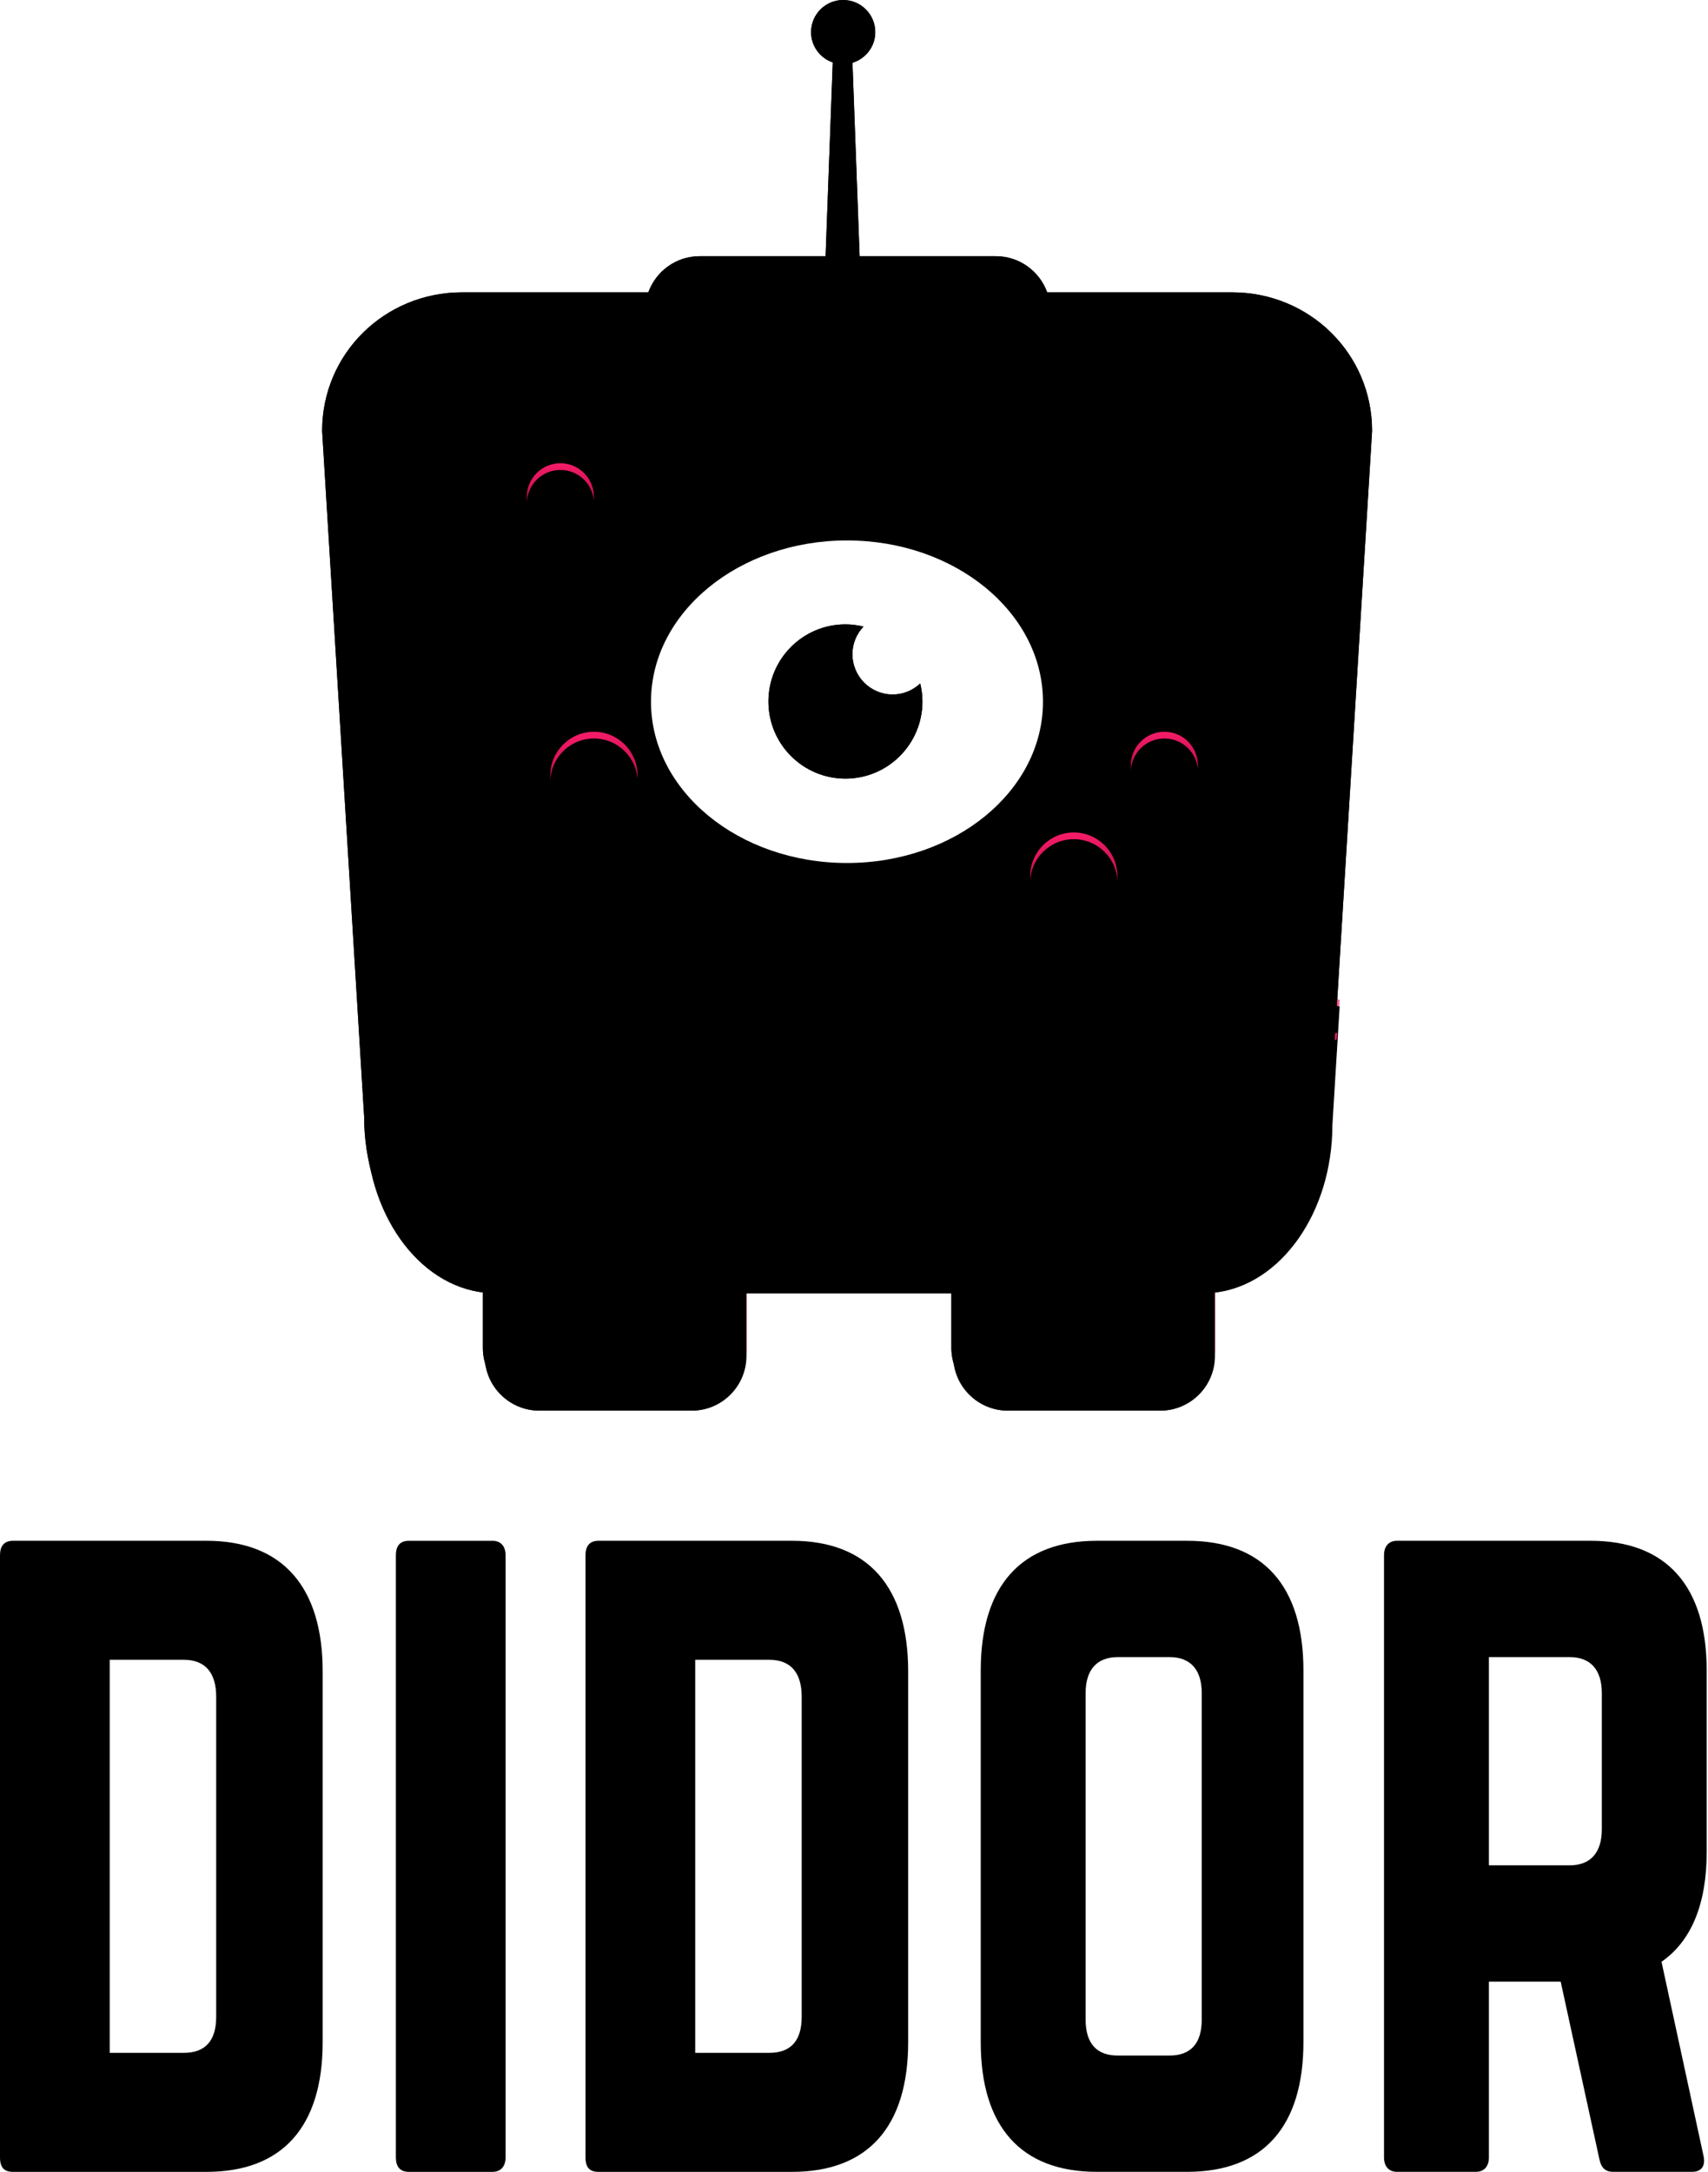 <?xml version="1.0" encoding="UTF-8"?>
<svg width="509px" height="647px" viewBox="0 0 509 647" version="1.1" xmlns="http://www.w3.org/2000/svg" xmlns:xlink="http://www.w3.org/1999/xlink">
    <!-- Generator: Sketch 53.2 (72643) - https://sketchapp.com -->
    <title>didor</title>
    <desc>Created with Sketch.</desc>
    <defs>
        <linearGradient x1="59.453%" y1="100%" x2="59.453%" y2="0%" id="linearGradient-1">
            <stop stop-color="#FF005D" offset="0%"></stop>
            <stop stop-color="#FF639A" offset="100%"></stop>
        </linearGradient>
        <path d="M303.227,297.84 L301.069,333.053 C301.069,359.247 285.681,380.805 266.073,383.056 L266.073,401.94 C266.073,410.938 258.788,418.233 249.802,418.233 L204.479,418.233 C195.493,418.233 188.208,410.938 188.208,401.94 L188.208,383.282 L126.452,383.282 L126.452,401.94 C126.452,410.938 119.167,418.233 110.181,418.233 L64.858,418.233 C55.872,418.233 48.587,410.938 48.587,401.94 L48.587,383.082 C28.796,381.068 13.207,359.417 13.207,333.053 L12,313.359 L94.894,313.359 C145.707,313.359 166.324,286 223.91,286 C258.111,286 279.655,292.534 303.227,297.84 Z" id="path-2"></path>
        <filter x="-0.7%" y="-1.5%" width="101.4%" height="103.0%" filterUnits="objectBoundingBox" id="filter-3">
            <feGaussianBlur stdDeviation="1" in="SourceAlpha" result="shadowBlurInner1"></feGaussianBlur>
            <feOffset dx="0" dy="2" in="shadowBlurInner1" result="shadowOffsetInner1"></feOffset>
            <feComposite in="shadowOffsetInner1" in2="SourceAlpha" operator="arithmetic" k2="-1" k3="1" result="shadowInnerInner1"></feComposite>
            <feColorMatrix values="0 0 0 0 1   0 0 0 0 1   0 0 0 0 1  0 0 0 0.4 0" type="matrix" in="shadowInnerInner1"></feColorMatrix>
        </filter>
        <linearGradient x1="54.834%" y1="60.291%" x2="50%" y2="39.709%" id="linearGradient-4">
            <stop stop-color="#950439" offset="0%"></stop>
            <stop stop-color="#F61C68" offset="100%"></stop>
        </linearGradient>
        <path d="M302.464,307.654 L300.907,333.053 C300.907,359.247 285.519,380.805 265.911,383.056 L265.911,401.94 C265.911,410.938 258.626,418.233 249.64,418.233 L204.317,418.233 C195.331,418.233 188.046,410.938 188.046,401.94 L188.046,383.282 L126.29,383.282 L126.29,401.94 C126.29,410.938 119.005,418.233 110.019,418.233 L64.696,418.233 C55.71,418.233 48.425,410.938 48.425,401.94 L48.425,383.082 C28.634,381.068 13.045,359.417 13.045,333.053 L11,299.686 C39.44,292.844 67.396,286 92.81,286 C143.623,286 164.271,324.727 221.857,324.727 C261.451,324.727 277.884,314.22 302.464,307.654 Z" id="path-5"></path>
        <filter x="-0.7%" y="-1.5%" width="101.4%" height="103.0%" filterUnits="objectBoundingBox" id="filter-6">
            <feGaussianBlur stdDeviation="1" in="SourceAlpha" result="shadowBlurInner1"></feGaussianBlur>
            <feOffset dx="0" dy="2" in="shadowBlurInner1" result="shadowOffsetInner1"></feOffset>
            <feComposite in="shadowOffsetInner1" in2="SourceAlpha" operator="arithmetic" k2="-1" k3="1" result="shadowInnerInner1"></feComposite>
            <feColorMatrix values="0 0 0 0 1   0 0 0 0 1   0 0 0 0 1  0 0 0 0.4 0" type="matrix" in="shadowInnerInner1"></feColorMatrix>
        </filter>
        <path d="M216.067,87.085 C213.801,80.816 207.822,76.329 200.781,76.329 L160.175,76.329 L158.044,18.699 C161.965,17.502 164.837,13.896 164.837,9.577 C164.837,4.287 160.554,0 155.271,0 C149.989,0 145.707,4.287 145.707,9.577 C145.707,13.774 148.417,17.301 152.168,18.595 L150.033,76.329 L112.497,76.329 C105.456,76.329 99.477,80.816 97.211,87.085 L41.72,87.085 C18.677,87.085 0,105.312 0,128.383 L12.516,332.608 C12.516,358.971 28.105,380.622 47.896,382.636 L47.896,401.495 C47.896,410.493 55.181,417.787 64.167,417.787 L109.49,417.787 C118.476,417.787 125.761,410.493 125.761,401.495 L125.761,382.836 L187.517,382.836 L187.517,401.495 C187.517,410.493 194.802,417.787 203.788,417.787 L249.111,417.787 C258.097,417.787 265.382,410.493 265.382,401.495 L265.382,382.611 C284.99,380.36 300.378,358.801 300.378,332.608 L312.894,128.383 C312.894,105.312 294.214,87.085 271.174,87.085 L216.067,87.085 Z" id="path-7"></path>
        <filter x="-2.4%" y="-1.8%" width="104.8%" height="103.6%" filterUnits="objectBoundingBox" id="filter-8">
            <feMorphology radius="15" operator="erode" in="SourceAlpha" result="shadowSpreadInner1"></feMorphology>
            <feOffset dx="0" dy="0" in="shadowSpreadInner1" result="shadowOffsetInner1"></feOffset>
            <feComposite in="shadowOffsetInner1" in2="SourceAlpha" operator="arithmetic" k2="-1" k3="1" result="shadowInnerInner1"></feComposite>
            <feColorMatrix values="0 0 0 0 0   0 0 0 0 0   0 0 0 0 0  0 0 0 1 0" type="matrix" in="shadowInnerInner1"></feColorMatrix>
        </filter>
        <linearGradient x1="54.834%" y1="100%" x2="50%" y2="0%" id="linearGradient-9">
            <stop stop-color="#950439" offset="0%"></stop>
            <stop stop-color="#F61C68" offset="100%"></stop>
        </linearGradient>
        <circle id="path-10" cx="224" cy="261" r="13"></circle>
        <filter x="-7.7%" y="-7.7%" width="115.4%" height="115.4%" filterUnits="objectBoundingBox" id="filter-11">
            <feGaussianBlur stdDeviation="1" in="SourceAlpha" result="shadowBlurInner1"></feGaussianBlur>
            <feOffset dx="0" dy="2" in="shadowBlurInner1" result="shadowOffsetInner1"></feOffset>
            <feComposite in="shadowOffsetInner1" in2="SourceAlpha" operator="arithmetic" k2="-1" k3="1" result="shadowInnerInner1"></feComposite>
            <feColorMatrix values="0 0 0 0 1   0 0 0 0 1   0 0 0 0 1  0 0 0 0.4 0" type="matrix" in="shadowInnerInner1"></feColorMatrix>
        </filter>
        <circle id="path-12" cx="81" cy="231" r="13"></circle>
        <filter x="-7.7%" y="-7.7%" width="115.4%" height="115.4%" filterUnits="objectBoundingBox" id="filter-13">
            <feGaussianBlur stdDeviation="1" in="SourceAlpha" result="shadowBlurInner1"></feGaussianBlur>
            <feOffset dx="0" dy="2" in="shadowBlurInner1" result="shadowOffsetInner1"></feOffset>
            <feComposite in="shadowOffsetInner1" in2="SourceAlpha" operator="arithmetic" k2="-1" k3="1" result="shadowInnerInner1"></feComposite>
            <feColorMatrix values="0 0 0 0 1   0 0 0 0 1   0 0 0 0 1  0 0 0 0.4 0" type="matrix" in="shadowInnerInner1"></feColorMatrix>
        </filter>
        <circle id="path-14" cx="251" cy="228" r="10"></circle>
        <filter x="-10.0%" y="-10.0%" width="120.0%" height="120.0%" filterUnits="objectBoundingBox" id="filter-15">
            <feGaussianBlur stdDeviation="1" in="SourceAlpha" result="shadowBlurInner1"></feGaussianBlur>
            <feOffset dx="0" dy="2" in="shadowBlurInner1" result="shadowOffsetInner1"></feOffset>
            <feComposite in="shadowOffsetInner1" in2="SourceAlpha" operator="arithmetic" k2="-1" k3="1" result="shadowInnerInner1"></feComposite>
            <feColorMatrix values="0 0 0 0 1   0 0 0 0 1   0 0 0 0 1  0 0 0 0.4 0" type="matrix" in="shadowInnerInner1"></feColorMatrix>
        </filter>
        <circle id="path-16" cx="71" cy="148" r="10"></circle>
        <filter x="-10.0%" y="-10.0%" width="120.0%" height="120.0%" filterUnits="objectBoundingBox" id="filter-17">
            <feGaussianBlur stdDeviation="1" in="SourceAlpha" result="shadowBlurInner1"></feGaussianBlur>
            <feOffset dx="0" dy="2" in="shadowBlurInner1" result="shadowOffsetInner1"></feOffset>
            <feComposite in="shadowOffsetInner1" in2="SourceAlpha" operator="arithmetic" k2="-1" k3="1" result="shadowInnerInner1"></feComposite>
            <feColorMatrix values="0 0 0 0 1   0 0 0 0 1   0 0 0 0 1  0 0 0 0.4 0" type="matrix" in="shadowInnerInner1"></feColorMatrix>
        </filter>
        <path d="M156.408,161 C124.151,161 98,182.51 98,209.042 C98,235.576 124.151,257.085 156.408,257.085 C188.665,257.085 214.815,235.576 214.815,209.042 C214.815,182.51 188.665,161 156.408,161" id="path-18"></path>
        <filter x="-19.3%" y="-23.4%" width="138.5%" height="146.8%" filterUnits="objectBoundingBox" id="filter-19">
            <feMorphology radius="7.5" operator="dilate" in="SourceAlpha" result="shadowSpreadOuter1"></feMorphology>
            <feOffset dx="0" dy="0" in="shadowSpreadOuter1" result="shadowOffsetOuter1"></feOffset>
            <feColorMatrix values="0 0 0 0 0   0 0 0 0 0   0 0 0 0 0  0 0 0 1 0" type="matrix" in="shadowOffsetOuter1"></feColorMatrix>
        </filter>
        <path d="M155.946,231.954 C143.273,231.954 133,221.667 133,208.977 C133,196.287 143.273,186 155.946,186 C157.8,186 159.592,186.244 161.319,186.66 C159.295,188.811 158.031,191.689 158.031,194.878 C158.031,201.512 163.403,206.889 170.026,206.889 C173.21,206.889 176.084,205.624 178.233,203.599 C178.648,205.326 178.892,207.122 178.892,208.977 C178.892,221.667 168.619,231.954 155.946,231.954" id="path-20"></path>
        <filter x="-10.9%" y="-10.9%" width="121.8%" height="121.8%" filterUnits="objectBoundingBox" id="filter-21">
            <feMorphology radius="2" operator="erode" in="SourceAlpha" result="shadowSpreadInner1"></feMorphology>
            <feGaussianBlur stdDeviation="3" in="shadowSpreadInner1" result="shadowBlurInner1"></feGaussianBlur>
            <feOffset dx="-2" dy="-2" in="shadowBlurInner1" result="shadowOffsetInner1"></feOffset>
            <feComposite in="shadowOffsetInner1" in2="SourceAlpha" operator="arithmetic" k2="-1" k3="1" result="shadowInnerInner1"></feComposite>
            <feColorMatrix values="0 0 0 0 0   0 0 0 0 0   0 0 0 0 0  0 0 0 0.25 0" type="matrix" in="shadowInnerInner1" result="shadowMatrixInner1"></feColorMatrix>
            <feMorphology radius="2" operator="erode" in="SourceAlpha" result="shadowSpreadInner2"></feMorphology>
            <feGaussianBlur stdDeviation="3" in="shadowSpreadInner2" result="shadowBlurInner2"></feGaussianBlur>
            <feOffset dx="2" dy="2" in="shadowBlurInner2" result="shadowOffsetInner2"></feOffset>
            <feComposite in="shadowOffsetInner2" in2="SourceAlpha" operator="arithmetic" k2="-1" k3="1" result="shadowInnerInner2"></feComposite>
            <feColorMatrix values="0 0 0 0 1   0 0 0 0 1   0 0 0 0 1  0 0 0 0.3 0" type="matrix" in="shadowInnerInner2" result="shadowMatrixInner2"></feColorMatrix>
            <feMorphology radius="2" operator="erode" in="SourceAlpha" result="shadowSpreadInner3"></feMorphology>
            <feOffset dx="0" dy="0" in="shadowSpreadInner3" result="shadowOffsetInner3"></feOffset>
            <feComposite in="shadowOffsetInner3" in2="SourceAlpha" operator="arithmetic" k2="-1" k3="1" result="shadowInnerInner3"></feComposite>
            <feColorMatrix values="0 0 0 0 0   0 0 0 0 0   0 0 0 0 0  0 0 0 0.1 0" type="matrix" in="shadowInnerInner3" result="shadowMatrixInner3"></feColorMatrix>
            <feMerge>
                <feMergeNode in="shadowMatrixInner1"></feMergeNode>
                <feMergeNode in="shadowMatrixInner2"></feMergeNode>
                <feMergeNode in="shadowMatrixInner3"></feMergeNode>
            </feMerge>
        </filter>
    </defs>
    <g id="Page-1" stroke="none" stroke-width="1" fill="none" fill-rule="evenodd">
        <g id="Logo-Copy" transform="translate(-1353, -133)">
            <g id="didor" transform="translate(1353, 133)">
                <path d="M508.611,551.65 C508.611,567.232 504.039,578.239 495.148,584.415 L507.648,642.159 C508.368,645.38 506.928,646.99 504.282,646.99 L480.721,646.99 C478.318,646.99 477.122,645.655 476.635,643.229 L465.098,590.326 L443.707,590.326 L443.707,642.699 C443.707,645.38 442.257,646.99 439.854,646.99 L416.303,646.99 C413.89,646.99 412.451,645.38 412.451,642.699 L412.451,463.301 C412.451,460.61 413.89,459 416.303,459 L473.989,459 C496.587,459 508.611,472.432 508.611,497.676 L508.611,551.65 Z M467.744,555.685 C473.989,555.685 477.355,551.925 477.355,544.944 L477.355,504.392 C477.355,497.401 473.989,493.651 467.744,493.651 L443.707,493.651 L443.707,555.685 L467.744,555.685 Z M292.266,497.677 C292.266,472.433 304.29,459.001 326.888,459.001 L353.804,459.001 C376.412,459.001 388.436,472.433 388.436,497.677 L388.436,608.315 C388.436,633.569 376.412,646.991 353.804,646.991 L326.888,646.991 C304.29,646.991 292.266,633.569 292.266,608.315 L292.266,497.677 Z M348.522,612.35 C354.767,612.35 358.133,608.855 358.133,601.609 L358.133,504.393 C358.133,497.402 354.767,493.652 348.522,493.652 L333.133,493.652 C326.888,493.652 323.522,497.402 323.522,504.393 L323.522,601.609 C323.522,608.855 326.888,612.35 333.133,612.35 L348.522,612.35 Z M174.483,463.301 C174.483,460.61 175.689,459 178.335,459 L236.031,459 C258.629,459 270.643,472.697 270.643,497.941 L270.643,608.324 C270.643,633.568 258.629,647 236.031,647 L178.335,647 C175.689,647 174.483,645.655 174.483,642.699 L174.483,463.301 Z M229.3,611.544 C235.545,611.544 238.911,608.059 238.911,600.803 L238.911,505.462 C238.911,498.206 235.545,494.456 229.3,494.456 L207.178,494.456 L207.178,611.544 L229.3,611.544 Z M1.42108547e-13,463.301 C1.42108547e-13,460.61 1.206,459 3.853,459 L61.549,459 C84.147,459 96.16,472.697 96.16,497.941 L96.16,608.324 C96.16,633.568 84.147,647 61.549,647 L3.853,647 C1.206,647 1.42108547e-13,645.655 1.42108547e-13,642.699 L1.42108547e-13,463.301 Z M54.817,611.544 C61.062,611.544 64.428,608.059 64.428,600.803 L64.428,505.462 C64.428,498.206 61.062,494.456 54.817,494.456 L32.696,494.456 L32.696,611.544 L54.817,611.544 Z M121.812,646.995 C119.166,646.995 117.97,645.385 117.97,642.694 L117.97,463.296 C117.97,460.615 119.166,459.005 121.812,459.005 L146.813,459.005 C149.216,459.005 150.666,460.615 150.666,463.296 L150.666,642.694 C150.666,645.385 149.216,646.995 146.813,646.995 L121.812,646.995 Z" id="Diseñarrollador-Copy" fill="#000000"></path>
                <g id="Group" transform="translate(96, 0)">
                    <path d="M271.174,87.085 L216.067,87.085 C213.801,80.816 207.822,76.329 200.781,76.329 L160.175,76.329 L158.044,18.699 C161.965,17.502 164.837,13.896 164.837,9.577 C164.837,4.287 160.554,0 155.271,0 C149.989,0 145.707,4.287 145.707,9.577 C145.707,13.774 148.417,17.301 152.168,18.595 L150.033,76.329 L112.497,76.329 C105.456,76.329 99.477,80.816 97.211,87.085 L41.72,87.085 C18.677,87.085 0,105.312 0,128.383 L12.516,332.608 C12.516,358.971 28.105,380.622 47.896,382.636 L47.896,401.495 C47.896,410.493 55.181,417.787 64.167,417.787 L109.49,417.787 C118.476,417.787 125.761,410.493 125.761,401.495 L125.761,382.836 L187.517,382.836 L187.517,401.495 C187.517,410.493 194.802,417.787 203.788,417.787 L249.111,417.787 C258.097,417.787 265.382,410.493 265.382,401.495 L265.382,382.611 C284.99,380.36 300.378,358.801 300.378,332.608 L312.894,128.383 C312.894,105.312 294.214,87.085 271.174,87.085" id="Didor-Copy" fill="#000000"></path>
                    <g id="Combined-Shape">
                        <use fill="url(#linearGradient-1)" fill-rule="evenodd" xlink:href="#path-2"></use>
                        <use fill="black" fill-opacity="1" filter="url(#filter-3)" xlink:href="#path-2"></use>
                    </g>
                    <g id="Combined-Shape-Copy">
                        <use fill="url(#linearGradient-4)" fill-rule="evenodd" xlink:href="#path-5"></use>
                        <use fill="black" fill-opacity="1" filter="url(#filter-6)" xlink:href="#path-5"></use>
                    </g>
                    <g id="Didor-Copy-2" fill="black" fill-opacity="1">
                        <use filter="url(#filter-8)" xlink:href="#path-7"></use>
                    </g>
                    <g id="Oval-1">
                        <use fill="url(#linearGradient-9)" fill-rule="evenodd" xlink:href="#path-10"></use>
                        <use fill="black" fill-opacity="1" filter="url(#filter-11)" xlink:href="#path-10"></use>
                    </g>
                    <g id="Oval-1-Copy-3">
                        <use fill="url(#linearGradient-9)" fill-rule="evenodd" xlink:href="#path-12"></use>
                        <use fill="black" fill-opacity="1" filter="url(#filter-13)" xlink:href="#path-12"></use>
                    </g>
                    <g id="Oval-1-Copy">
                        <use fill="url(#linearGradient-9)" fill-rule="evenodd" xlink:href="#path-14"></use>
                        <use fill="black" fill-opacity="1" filter="url(#filter-15)" xlink:href="#path-14"></use>
                    </g>
                    <g id="Oval-1-Copy-2">
                        <use fill="url(#linearGradient-9)" fill-rule="evenodd" xlink:href="#path-16"></use>
                        <use fill="black" fill-opacity="1" filter="url(#filter-17)" xlink:href="#path-16"></use>
                    </g>
                    <g id="Fill-4-Copy-3">
                        <use fill="black" fill-opacity="1" filter="url(#filter-19)" xlink:href="#path-18"></use>
                        <use fill="#FFFFFF" fill-rule="evenodd" xlink:href="#path-18"></use>
                    </g>
                    <g id="Path-Copy-2">
                        <use fill="#000000" fill-rule="evenodd" xlink:href="#path-20"></use>
                        <use fill="black" fill-opacity="1" filter="url(#filter-21)" xlink:href="#path-20"></use>
                    </g>
                </g>
            </g>
        </g>
    </g>
</svg>